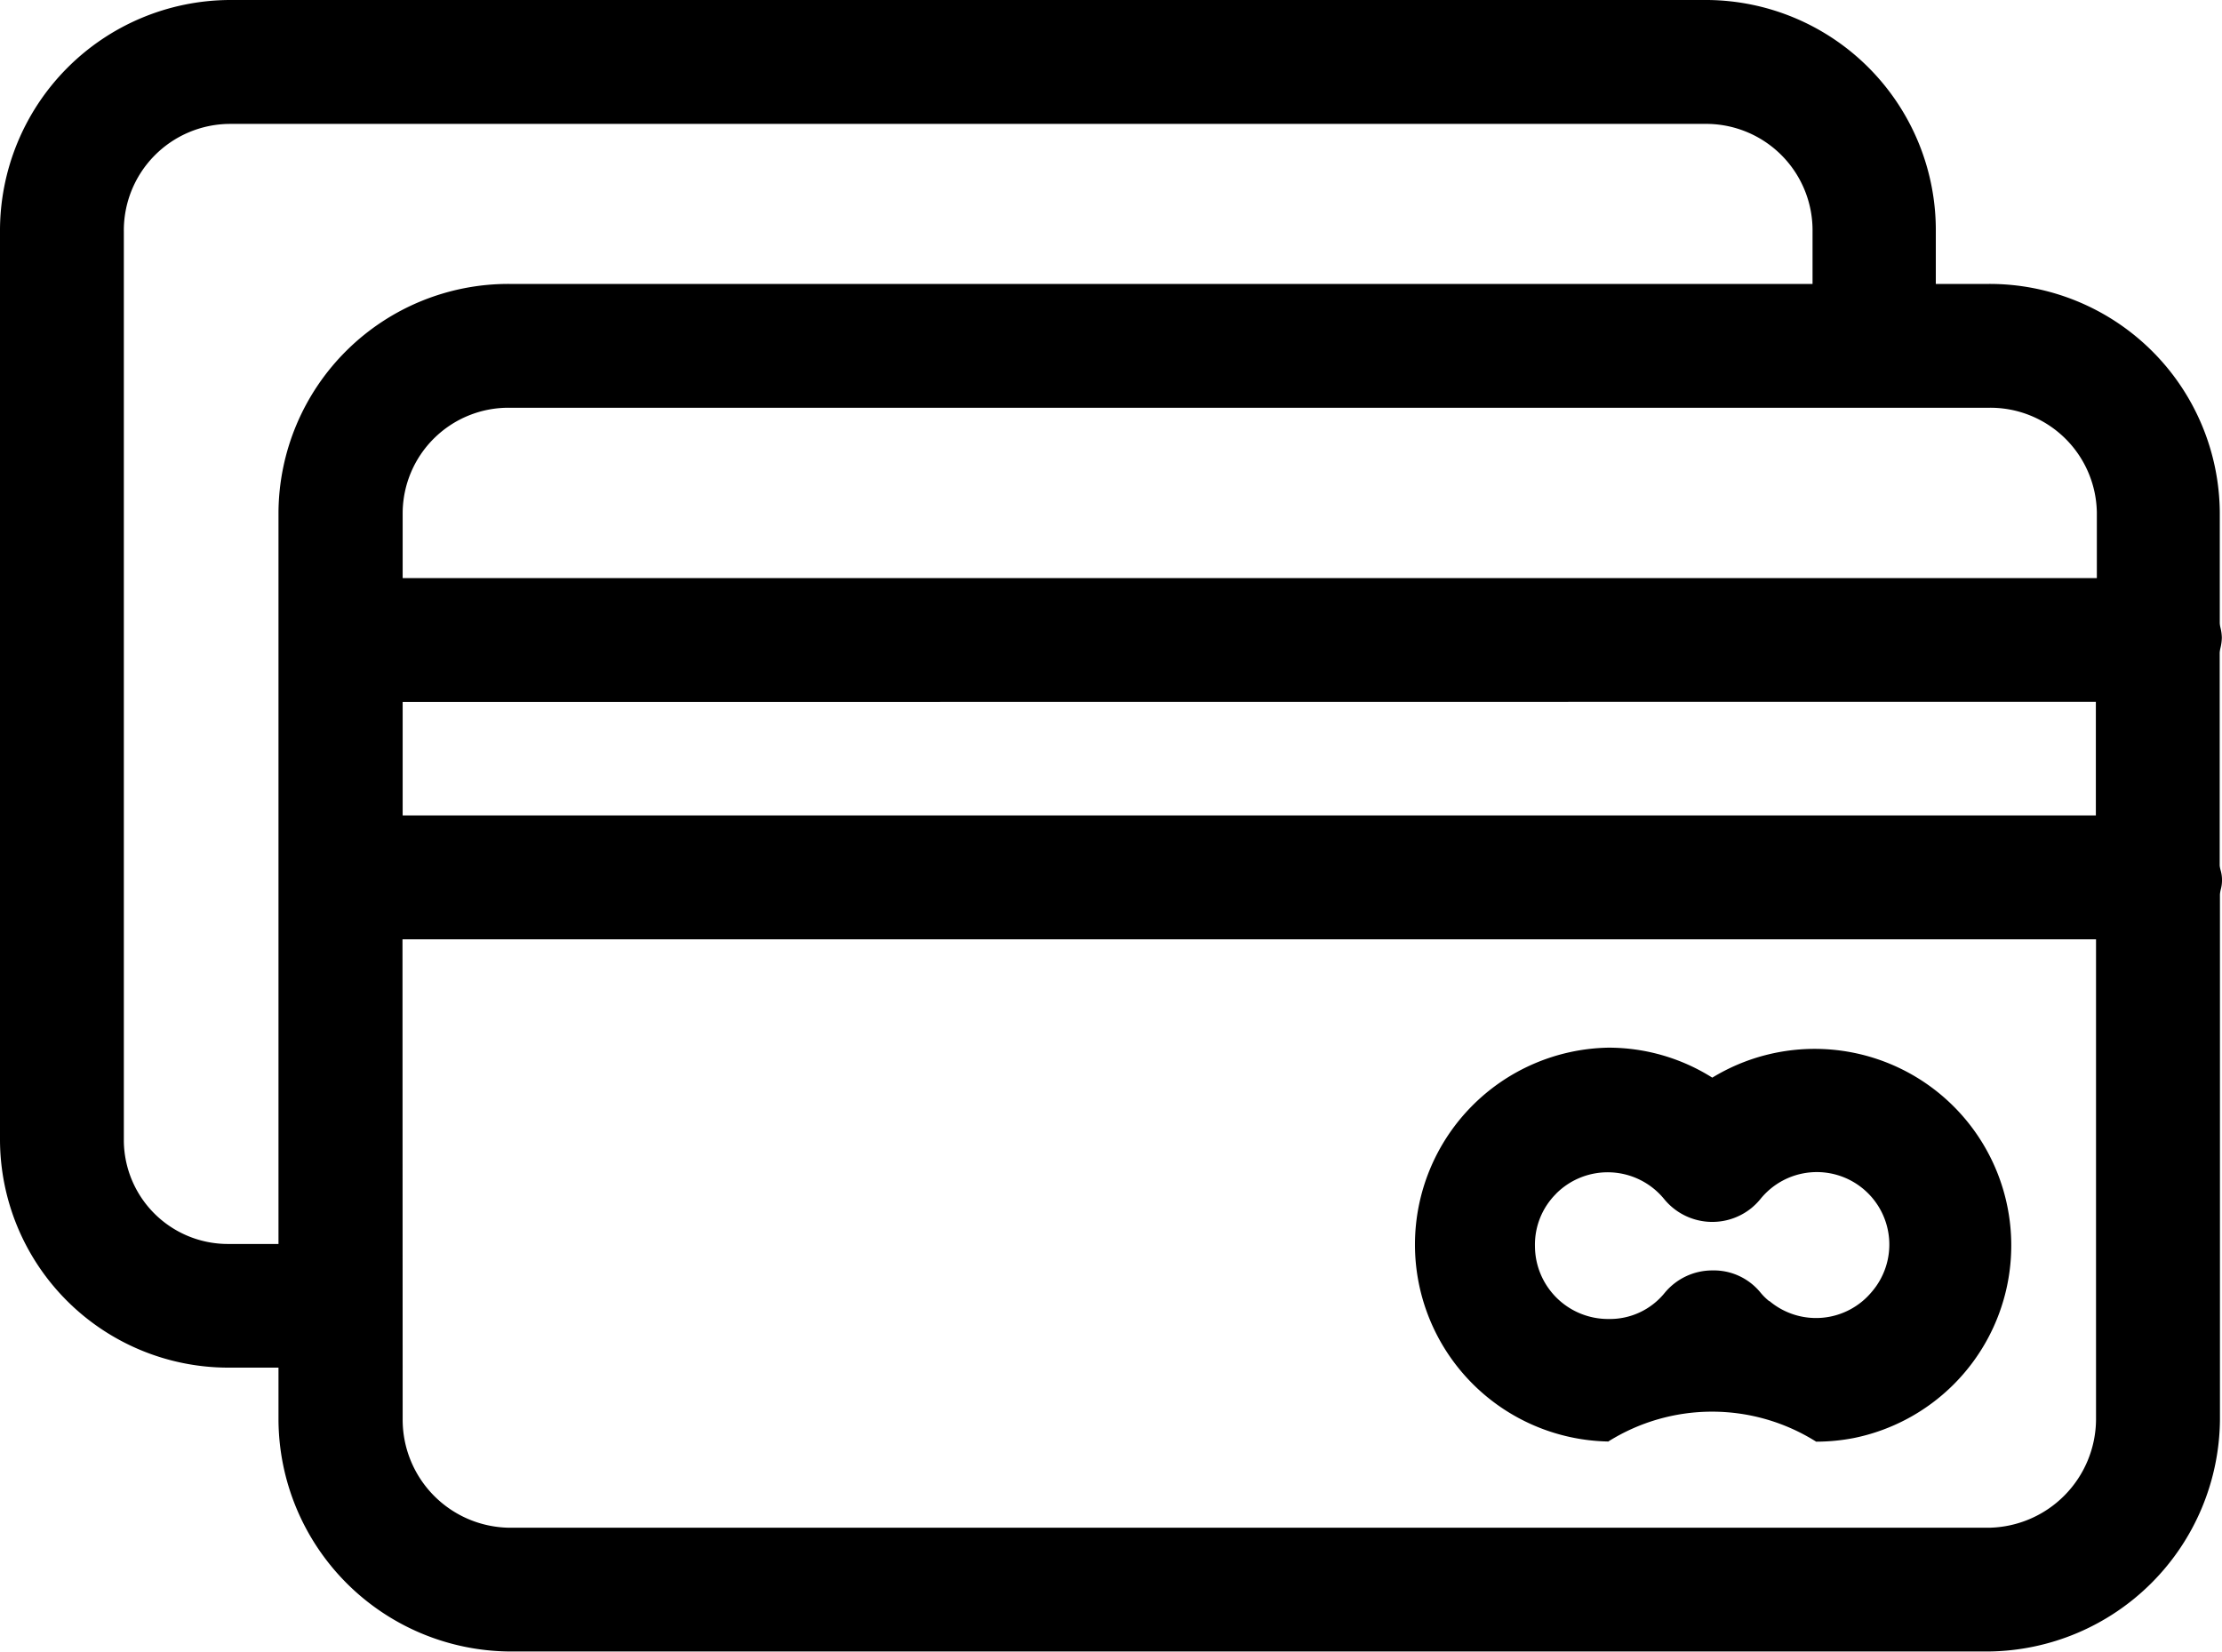 <svg xmlns="http://www.w3.org/2000/svg" viewBox="0 0 27.128 20.169" fill="currentColor"><g data-name="Group 1975"><path d="M19.632 17.604a2.386 2.386 0 012.541 0 2.432 2.432 0 00.463-.045 2.4 2.4 0 10-1.731-4.4 2.373 2.373 0 00-1.274-.366 2.405 2.405 0 000 4.809zm-.635-3.027a.89.89 0 011.319.063.759.759 0 001.065.113.8.8 0 00.112-.112.885.885 0 111.357 1.136.884.884 0 01-1.247.11h-.005a.741.741 0 01-.108-.108.735.735 0 00-.583-.266.753.753 0 00-.583.274.861.861 0 01-.684.319.893.893 0 01-.9-.89.876.876 0 01.258-.639z" data-name="Path 1156"/><path d="M27.1 10.57v-2.6a.364.364 0 01.01-.061.584.584 0 00.016-.122.551.551 0 00-.016-.12.317.317 0 01-.009-.057V6.259a2.811 2.811 0 00-2.824-2.792h-.643V2.83A2.811 2.811 0 0020.85 0H2.8A2.818 2.818 0 000 2.83v11.08a2.789 2.789 0 002.779 2.79H3.4v.637a2.844 2.844 0 002.817 2.829H24.28a2.855 2.855 0 002.823-2.83v-6.413a.369.369 0 01.01-.062.434.434 0 000-.228.368.368 0 01-.013-.063zm-22.186.9H25.59v5.867a1.331 1.331 0 01-1.311 1.318H6.222a1.32 1.32 0 01-1.306-1.317zm20.674-2.9v1.387H4.916V8.572zM6.22 4.979h18.065a1.3 1.3 0 011.315 1.28v.8H4.916v-.8a1.292 1.292 0 011.304-1.28zM1.512 2.83A1.3 1.3 0 012.8 1.513h18.056a1.3 1.3 0 011.273 1.317v.637H6.221A2.808 2.808 0 003.4 6.259v8.931h-.614a1.271 1.271 0 01-1.274-1.254z" data-name="Path 1157"/></g></svg>